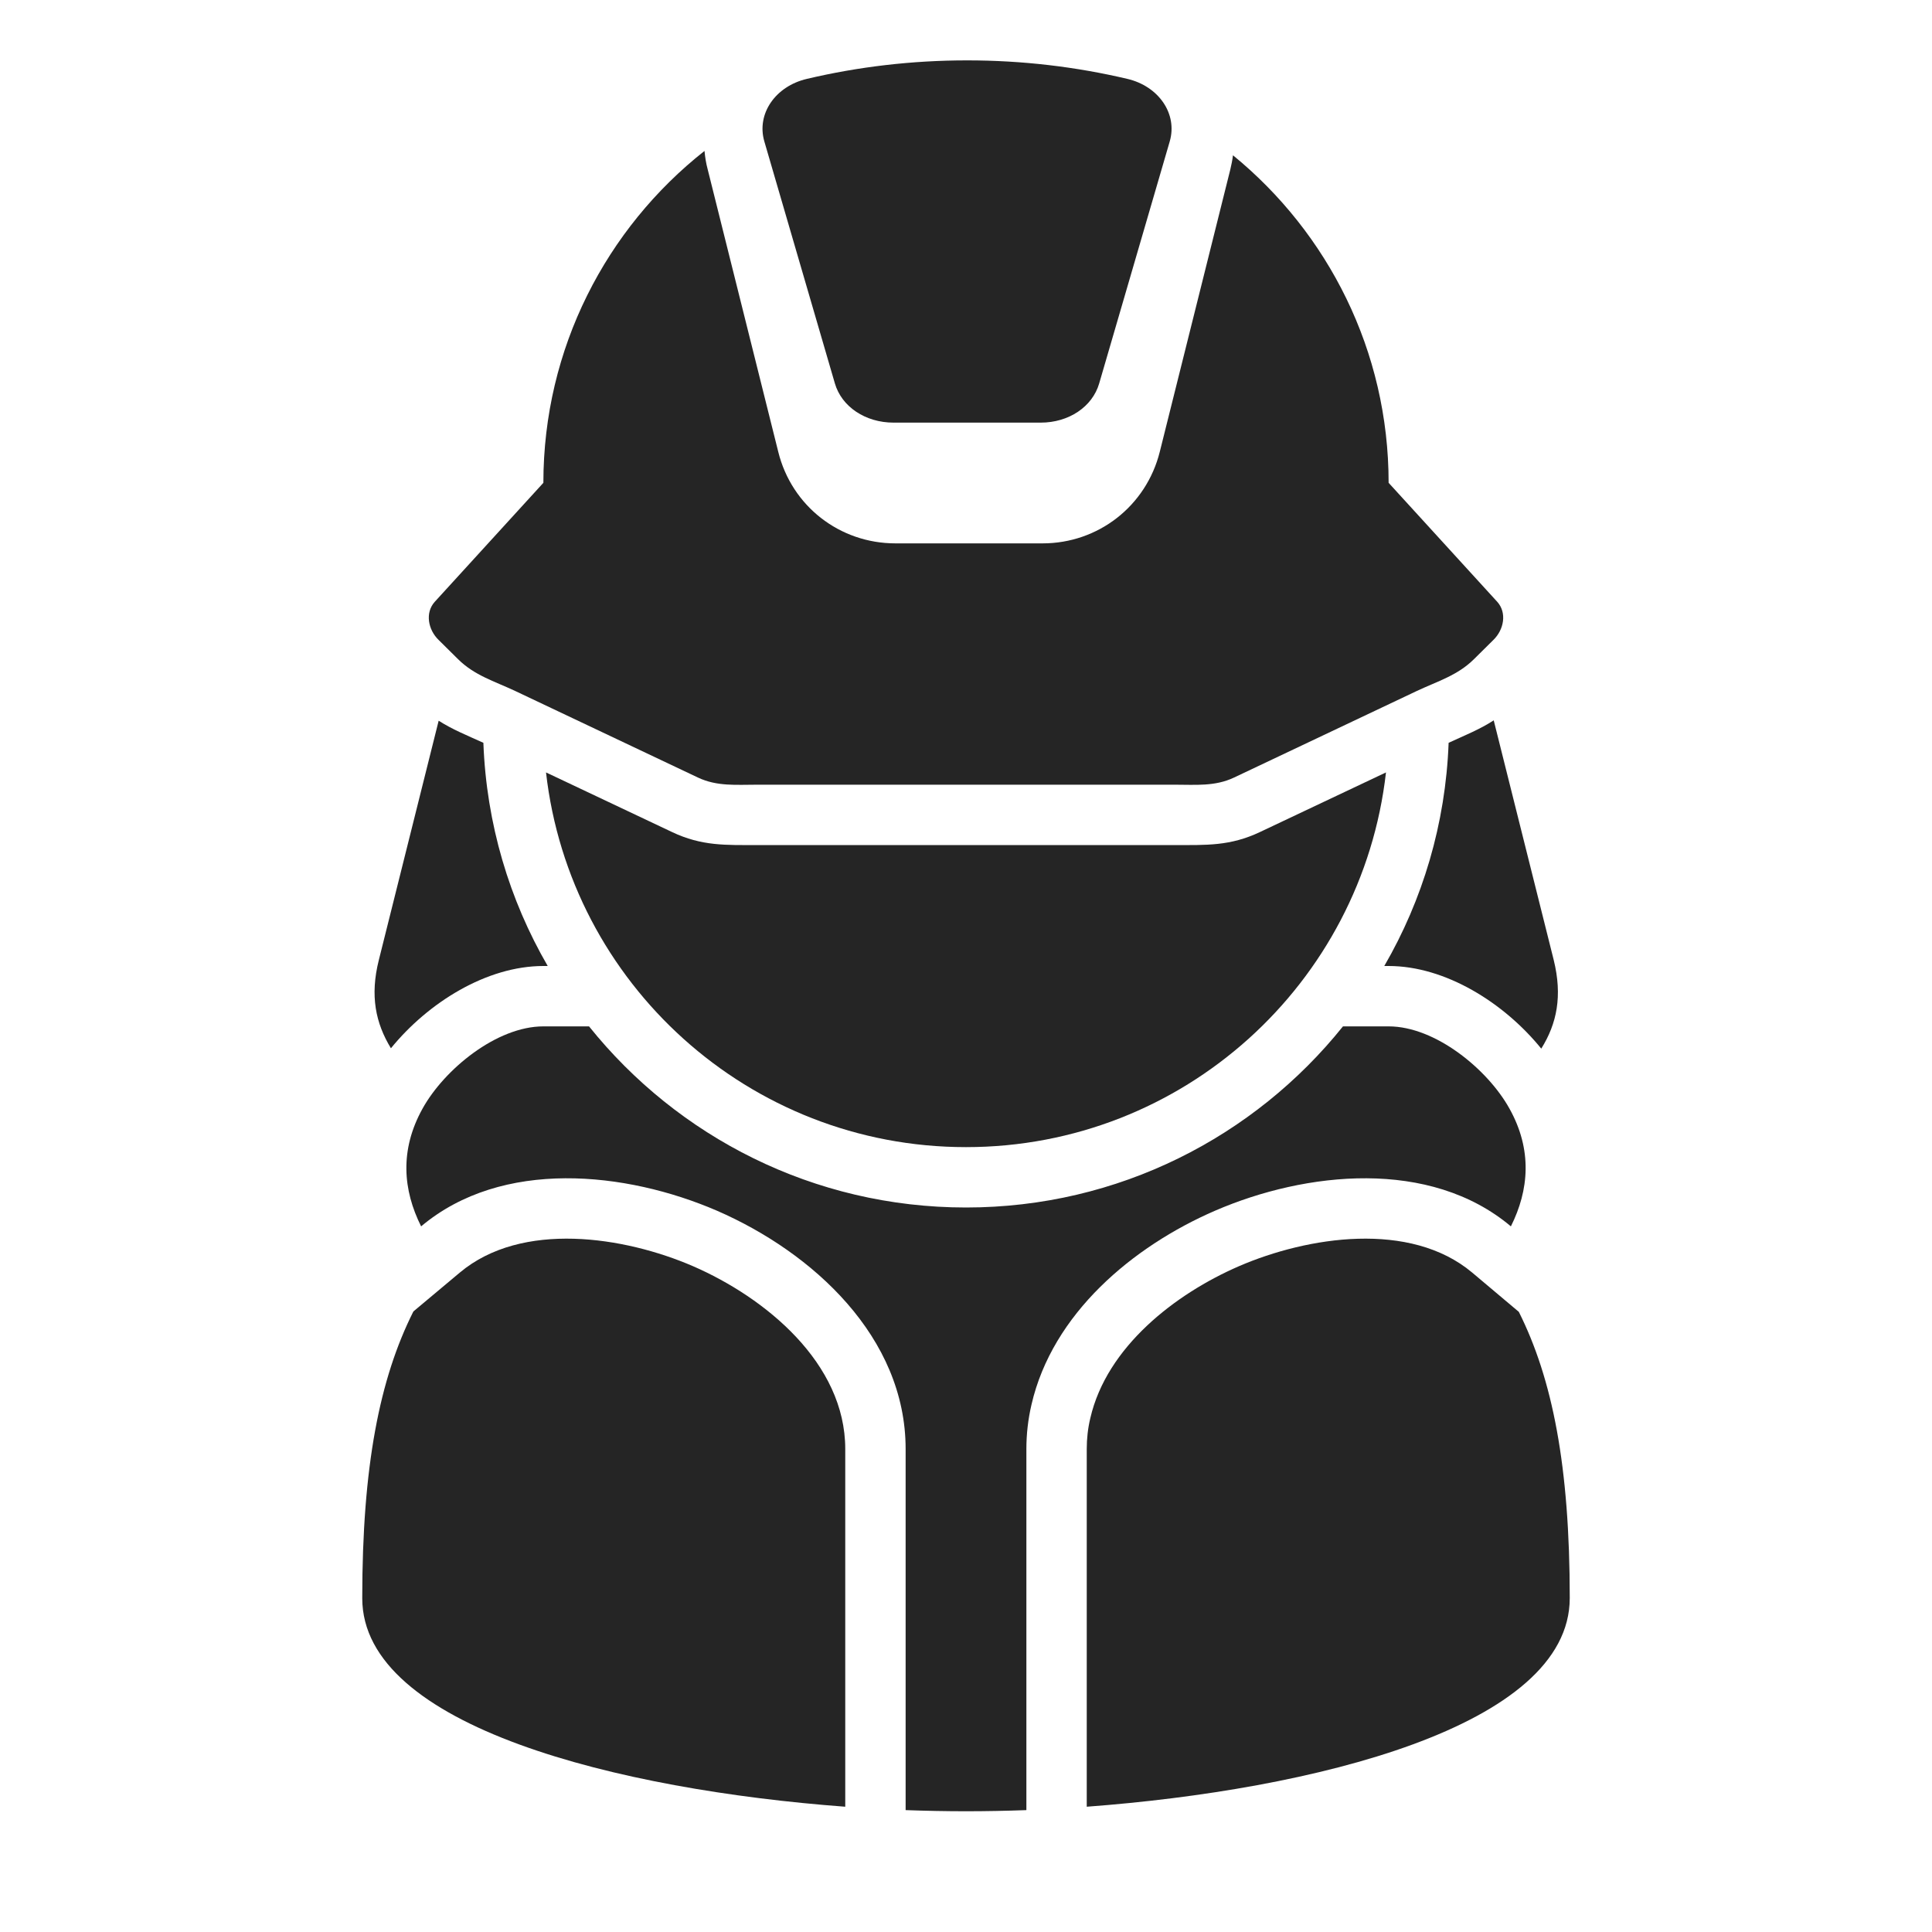 <?xml version="1.0" encoding="UTF-8"?>
<!DOCTYPE svg PUBLIC "-//W3C//DTD SVG 1.1//EN" "http://www.w3.org/Graphics/SVG/1.1/DTD/svg11.dtd">
<svg xmlns="http://www.w3.org/2000/svg" xml:space="preserve" width="1024px" height="1024px" shape-rendering="geometricPrecision" text-rendering="geometricPrecision" image-rendering="optimizeQuality" fill-rule="nonzero" clip-rule="evenodd" viewBox="0 0 10240 10240" xmlns:xlink="http://www.w3.org/1999/xlink">
	<title>firefighter icon</title>
	<desc>firefighter icon from the IconExperience.com O-Collection. Copyright by INCORS GmbH (www.incors.com).</desc>
	<path id="curve4" fill="#252525" d="M8320 8470c0,683 -1365,1017 -2560,1106l0 -1896c0,-55 6,-110 19,-164 87,-377 449,-658 788,-805 363,-157 907,-242 1236,34l247 208c178,355 270,818 270,1517zm-3840 1106c-1195,-89 -2560,-423 -2560,-1105 0,-700 92,-1164 271,-1520l246 -206c329,-276 873,-191 1236,-34 384,167 807,513 807,969l0 1896z"/>
	<path id="curve3" fill="#252525" d="M8008 6500c96,-192 115,-405 -8,-625 -115,-207 -392,-435 -640,-435l-109 0 -133 0c-469,585 -1190,960 -1998,960 -808,0 -1529,-375 -1998,-960l-133 0 -109 0c-248,0 -525,228 -640,435 -123,221 -104,433 -8,625 429,-361 1086,-291 1568,-83 508,221 1000,670 1000,1263l0 1914c110,4 217,6 320,6 103,0 210,-2 320,-6l0 -1914c0,-79 9,-158 27,-235 111,-483 537,-839 973,-1028 481,-208 1139,-278 1568,83z"/>
	<path id="curve2" fill="#252525" d="M7346 4094c-127,1118 -1075,1986 -2226,1986 -1151,0 -2099,-868 -2226,-1986l668 316c158,75 285,69 452,69l2212 0c167,0 294,6 452,-69l668 -316z"/>
	<path id="curve1" fill="#252525" d="M2562 3937c16,430 138,833 341,1183l-23 0c-301,0 -611,194 -808,436 -81,-133 -112,-278 -64,-468l317 -1268c74,47 149,77 237,117zm5116 0c-16,430 -138,833 -341,1183l23 0c301,0 612,195 809,438 83,-133 113,-279 66,-470l-318 -1270c-74,48 -150,78 -239,119z"/>
	<path id="curve0" fill="#252525" d="M7360 2559l576 631c52,58 35,148 -21,202l-103 102c-87,86 -191,116 -302,168l-969 459c-101,48 -203,38 -315,38l-2212 0c-112,0 -214,10 -315,-38l-969 -459c-111,-52 -215,-82 -302,-168l-103 -102c-56,-54 -73,-144 -21,-202l576 -631c0,-713 334,-1349 854,-1759 3,32 8,65 17,98l374 1497c71,287 325,485 621,485l780 0c295,0 549,-198 621,-485l374 -1497c6,-25 11,-50 14,-75 503,411 825,1036 825,1736zm-1160 -1810l-374 1283c-36,124 -161,208 -310,208l-780 0c-149,0 -275,-84 -311,-208l-374 -1283c-42,-145 58,-292 226,-331 271,-64 556,-98 849,-98 293,0 577,34 849,98 167,39 267,186 225,331z"/>
</svg>
